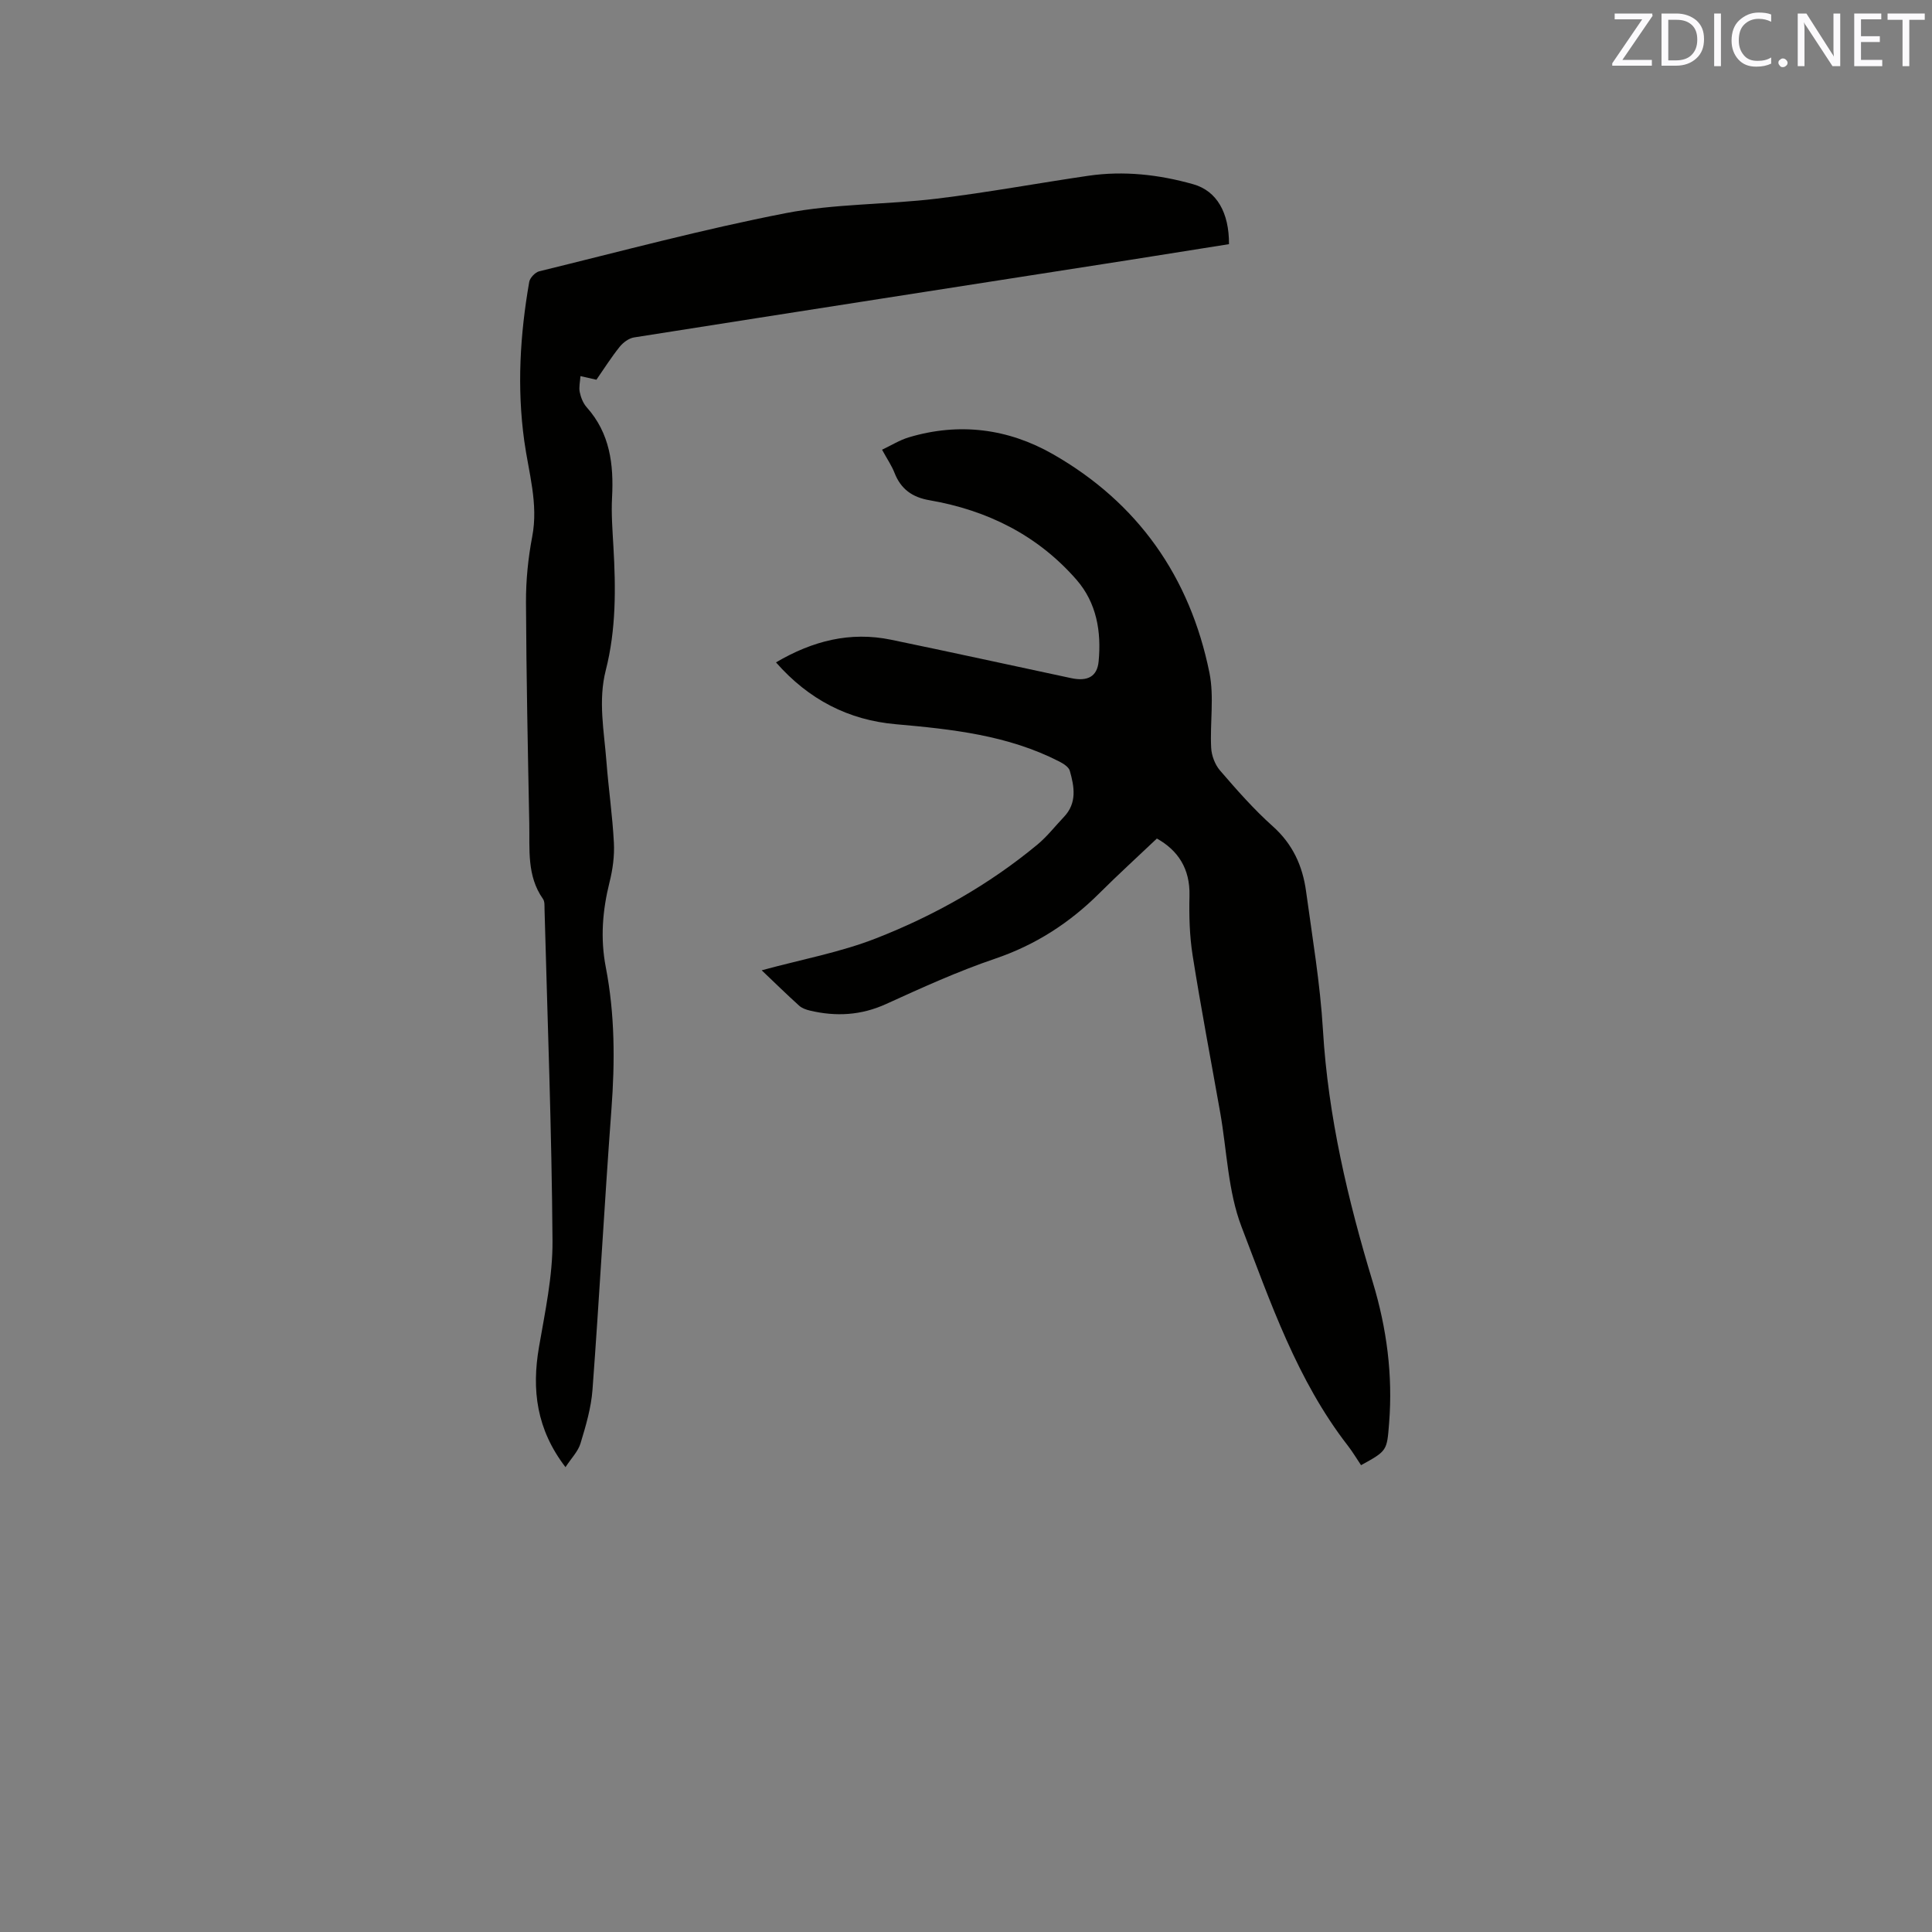 <svg enable-background="new 0 0 400 400" viewBox="0 0 400 400" xmlns="http://www.w3.org/2000/svg"><rect x="0" y="0" width="400" height="400" fill="#808080" stroke="none"/><path d="m157.7 200.89c8.3-2.26 16.29-3.72 23.71-6.63 12.06-4.72 23.35-11.09 33.39-19.41 2.02-1.68 3.66-3.81 5.48-5.72 2.74-2.88 2.15-6.26 1.21-9.55-.23-.8-1.35-1.49-2.22-1.94-10.62-5.43-22.17-6.67-33.83-7.7-9.76-.86-18-5.08-24.78-12.8 7.58-4.46 15.36-6.44 23.83-4.69 12.44 2.57 24.85 5.3 37.28 7.95 3.31.71 5.39-.24 5.69-3.47.58-6.12-.39-12.1-4.6-16.92-8.07-9.23-18.47-14.37-30.41-16.44-3.59-.62-5.93-2.3-7.25-5.67-.57-1.47-1.49-2.8-2.58-4.79 1.89-.89 3.64-2 5.56-2.57 10.4-3.11 20.5-1.82 29.78 3.47 17.65 10.07 28.42 25.45 32.44 45.27 1.01 5 .09 10.37.36 15.55.08 1.61.79 3.48 1.83 4.69 3.46 4.01 6.98 8.03 10.92 11.55 4.15 3.7 6.19 8.24 6.9 13.49 1.3 9.54 2.92 19.08 3.49 28.67 1.07 17.92 5.15 35.17 10.32 52.23 2.89 9.54 4.17 19.23 3.38 29.19-.45 5.72-.39 5.72-5.81 8.7-.9-1.33-1.74-2.76-2.75-4.06-10.5-13.54-15.97-29.6-21.98-45.26-2.83-7.37-3.03-15.76-4.43-23.68-1.92-10.85-3.99-21.67-5.71-32.55-.64-4.05-.75-8.23-.65-12.34.14-5.65-2.41-9.42-6.75-11.85-4.11 3.9-8.11 7.54-11.93 11.35-6.18 6.15-13.22 10.69-21.58 13.53-7.69 2.61-15.13 6-22.53 9.37-5.19 2.37-10.39 2.65-15.8 1.37-.79-.19-1.65-.49-2.23-1.02-2.57-2.32-5.06-4.76-7.75-7.32z" fill="#010100"/><path d="m117.08 303.76c-6.01-7.83-7.02-15.99-5.49-24.86 1.25-7.28 2.85-14.66 2.8-21.98-.16-22.88-1.04-45.76-1.65-68.64-.02-.73.06-1.63-.32-2.16-3.38-4.79-2.73-10.3-2.84-15.65-.3-15.26-.61-30.53-.68-45.79-.02-4.53.44-9.13 1.29-13.58 1.31-6.82-.75-13.28-1.65-19.83-1.53-11.07-.87-21.99 1.03-32.9.15-.85 1.23-1.99 2.07-2.2 16.97-4.15 33.86-8.7 50.99-12.03 10.24-1.99 20.89-1.75 31.3-3.01 10.5-1.27 20.93-3.21 31.4-4.74 7.34-1.07 14.62-.25 21.7 1.75 4.91 1.38 7.45 5.9 7.42 12.41-6.8 1.08-13.66 2.18-20.52 3.26-34.22 5.34-68.44 10.65-102.65 16.05-1.09.17-2.27 1.05-2.99 1.95-1.72 2.14-3.19 4.47-4.81 6.81-1-.23-1.91-.43-3.3-.75-.08 1.2-.36 2.31-.15 3.31.23 1.11.7 2.31 1.44 3.14 4.82 5.39 5.61 11.82 5.25 18.68-.18 3.38.09 6.78.28 10.17.5 8.6.57 17.17-1.58 25.59-1.62 6.35-.34 12.65.14 18.96.43 5.6 1.25 11.17 1.54 16.78.14 2.7-.24 5.51-.9 8.14-1.46 5.84-1.93 11.64-.78 17.6 1.89 9.74 1.91 19.54 1.17 29.43-1.44 19.34-2.48 38.72-3.92 58.06-.28 3.75-1.38 7.48-2.48 11.1-.49 1.66-1.91 3.08-3.11 4.93z" fill="#010100"/><g fill="#fbfafc"><path d="m342.2 3.2-6.3 9.2h6.1v1.2h-8.2v-.5l6.2-9.1h-5.7v-1.2h7.8v.4z"/><path d="m344 13.7v-10.9h3.1c1.6 0 3 .5 4.1 1.4 1.1 1 1.6 2.2 1.6 3.9s-.5 3-1.6 4-2.5 1.5-4.2 1.5h-3zm1.4-9.6v8.4h1.6c1.4 0 2.5-.4 3.2-1.1.8-.8 1.2-1.8 1.2-3.2s-.4-2.4-1.2-3.1-1.8-1-3.1-1z"/><path d="m356.3 2.8v10.9h-1.4v-10.9z"/><path d="m366.6 13.2c-.8.4-1.8.6-3 .6-1.6 0-2.8-.5-3.7-1.5s-1.4-2.3-1.4-3.9c0-1.7.5-3.2 1.6-4.2s2.4-1.6 4-1.6c1 0 1.9.1 2.6.4v1.5c-.8-.4-1.6-.6-2.6-.6-1.2 0-2.2.4-3 1.2s-1.1 1.9-1.1 3.3c0 1.3.4 2.3 1.1 3.1s1.6 1.1 2.8 1.1c1.1 0 2-.2 2.8-.7v1.3z"/><path d="m368.2 13c0-.3.1-.5.3-.6.2-.2.4-.3.6-.3.3 0 .5.1.7.3s.3.4.3.6-.1.5-.3.6c-.2.2-.4.3-.7.3s-.5-.1-.6-.3c-.2-.2-.3-.4-.3-.6z"/><path d="m381.1 13.7h-1.7l-5.5-8.4c-.2-.2-.3-.5-.4-.7 0 .2.1.8.1 1.5v7.6h-1.4v-10.9h1.8l5.3 8.3c.3.4.4.6.4.8 0-.3-.1-.8-.1-1.6v-7.5h1.4v10.9z"/><path d="m389.7 13.7h-5.8v-10.9h5.6v1.2h-4.2v3.5h3.9v1.2h-3.9v3.7h4.4z"/><path d="m398.4 4.1h-3.1v9.6h-1.4v-9.6h-3.1v-1.3h7.7v1.3z"/></g></svg>